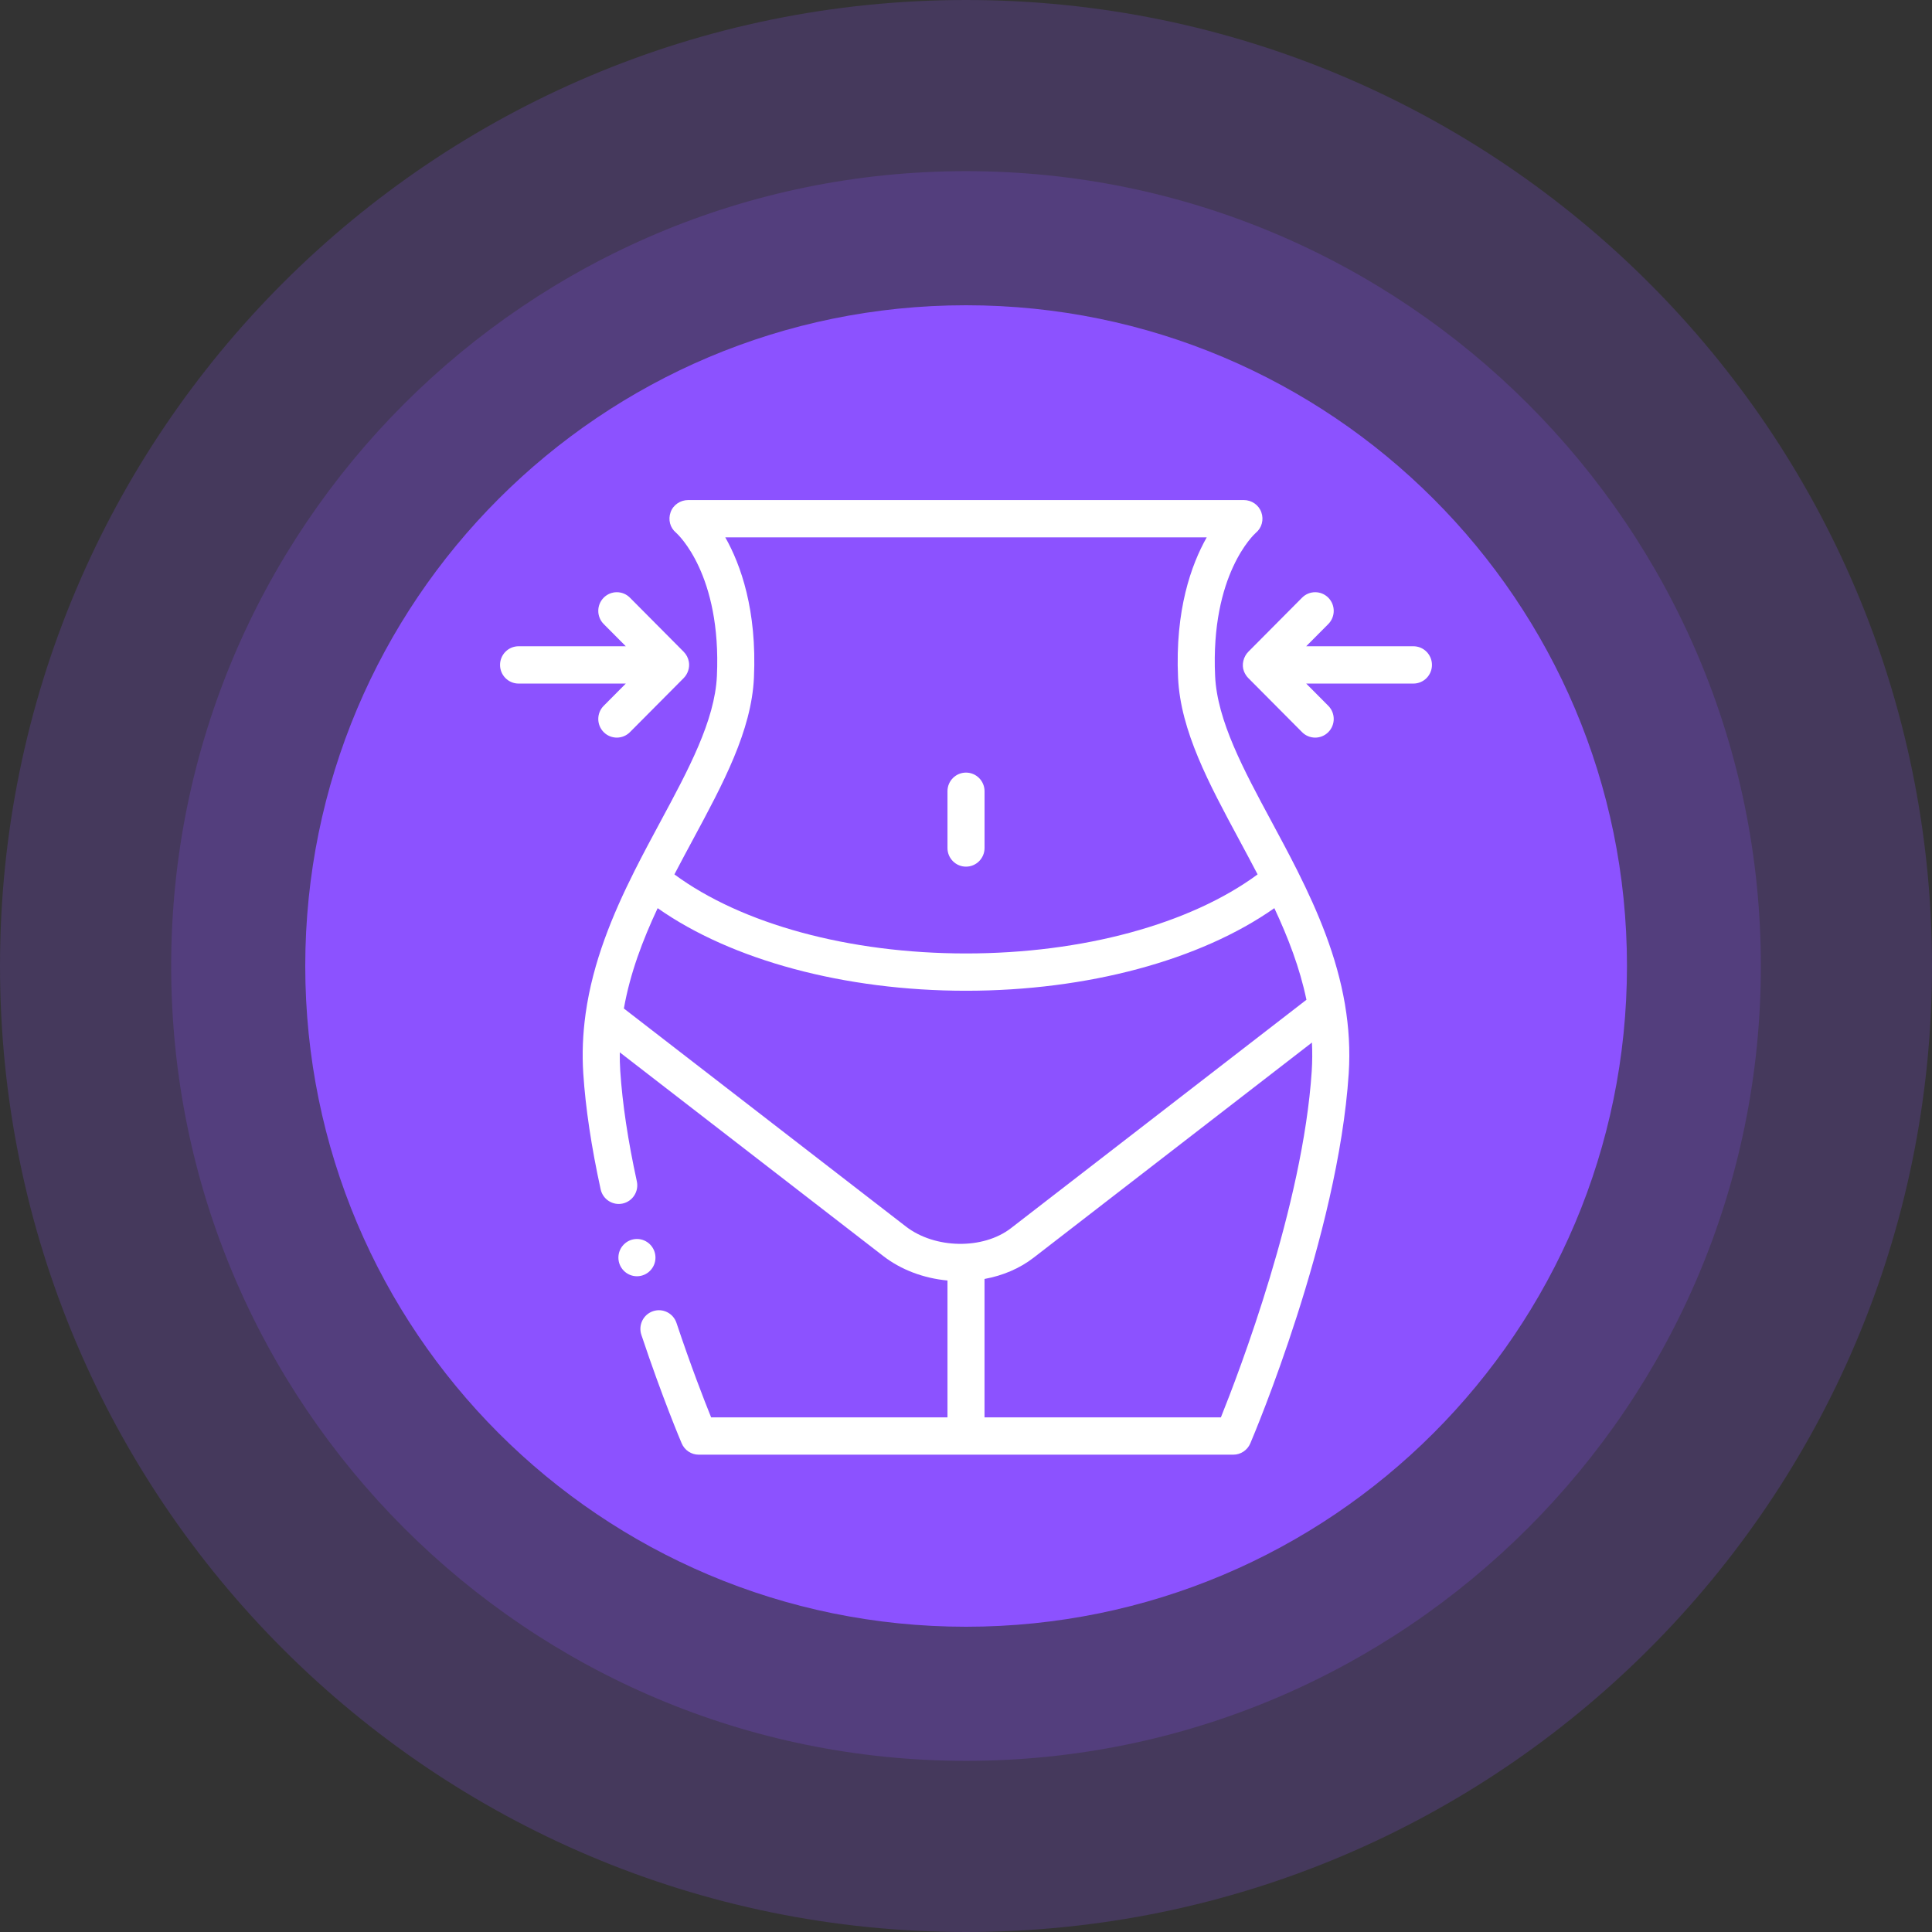 <svg width="85" height="85" viewBox="0 0 85 85" fill="none" xmlns="http://www.w3.org/2000/svg">
<rect x="0" y="0" width="85" height="85" fill="#333333" stroke="none"/>
<path fill-rule="evenodd" clip-rule="evenodd" d="M42.5 0C65.97 0 85 19.03 85 42.5C85 65.97 65.97 85 42.5 85C19.03 85 0 65.97 0 42.5C0 19.03 19.03 0 42.5 0Z" fill="#8C52FF" fill-opacity="0.2"/>
<path fill-rule="evenodd" clip-rule="evenodd" d="M42.501 7.53C61.811 7.53 77.471 23.19 77.471 42.5C77.471 61.81 61.811 77.47 42.501 77.47C23.191 77.47 7.531 61.81 7.531 42.5C7.531 23.19 23.191 7.53 42.501 7.53Z" fill="#8C52FF" fill-opacity="0.2"/>
<path fill-rule="evenodd" clip-rule="evenodd" d="M42.5 13.43C58.56 13.43 71.58 26.44 71.58 42.5C71.58 58.56 58.56 71.57 42.5 71.57C26.44 71.57 13.43 58.56 13.43 42.5C13.43 26.44 26.44 13.43 42.5 13.43Z" fill="#8C52FF"/>
<path fill-rule="evenodd" clip-rule="evenodd" d="M59.171 44.178C58.812 42.073 57.994 40.132 57.088 38.326C57.085 38.321 57.083 38.316 57.081 38.311C56.707 37.567 56.319 36.846 55.942 36.145C54.712 33.861 53.55 31.704 53.46 29.741C53.253 25.276 55.172 23.513 55.248 23.445C55.515 23.226 55.61 22.866 55.494 22.54C55.379 22.213 55.065 22 54.72 22H30.28C29.935 22 29.618 22.21 29.503 22.537C29.387 22.864 29.479 23.221 29.746 23.44C29.828 23.513 31.747 25.276 31.541 29.741C31.45 31.704 30.288 33.861 29.058 36.145C28.681 36.846 28.293 37.567 27.919 38.311C27.917 38.316 27.915 38.321 27.912 38.325C26.949 40.246 26.085 42.319 25.767 44.58C25.763 44.602 25.759 44.625 25.758 44.648C25.644 45.482 25.604 46.342 25.662 47.229C25.761 48.745 26.018 50.459 26.426 52.325C26.523 52.767 26.957 53.047 27.397 52.95C27.837 52.852 28.115 52.415 28.018 51.972C27.628 50.187 27.383 48.555 27.289 47.122C27.271 46.845 27.265 46.571 27.268 46.299L38.861 55.261C39.64 55.863 40.628 56.237 41.685 56.337V62.359H31.287C30.987 61.618 30.397 60.105 29.763 58.204C29.62 57.774 29.157 57.543 28.731 57.687C28.303 57.831 28.074 58.296 28.217 58.726C29.144 61.506 29.958 63.423 29.992 63.503C30.12 63.804 30.415 64 30.741 64H54.259C54.585 64 54.88 63.804 55.008 63.503C55.166 63.133 58.873 54.362 59.338 47.229C59.406 46.19 59.34 45.189 59.178 44.223C59.176 44.208 59.174 44.193 59.171 44.178ZM33.17 29.817C33.307 26.844 32.589 24.843 31.909 23.641H53.091C52.411 24.843 51.693 26.844 51.83 29.817C51.938 32.155 53.187 34.473 54.508 36.927C54.783 37.438 55.059 37.952 55.329 38.47C52.365 40.657 47.635 41.948 42.5 41.948C37.365 41.948 32.635 40.657 29.671 38.47C29.941 37.952 30.217 37.438 30.492 36.927C31.814 34.473 33.062 32.155 33.17 29.817ZM27.448 44.37C27.72 42.83 28.271 41.37 28.934 39.955C32.185 42.243 37.159 43.589 42.5 43.589C47.842 43.589 52.815 42.243 56.066 39.955C56.673 41.252 57.187 42.587 57.478 43.986L44.478 54.035C43.251 54.983 41.134 54.949 39.855 53.961L27.448 44.37ZM57.711 47.122C57.325 53.034 54.502 60.399 53.714 62.359H43.315V56.269C44.125 56.121 44.867 55.803 45.471 55.336L57.72 45.868C57.74 46.279 57.738 46.697 57.711 47.122Z" fill="white"/>
<path fill-rule="evenodd" clip-rule="evenodd" d="M42.5 38.129C42.95 38.129 43.316 37.762 43.316 37.309V34.811C43.316 34.358 42.95 33.991 42.5 33.991C42.05 33.991 41.685 34.358 41.685 34.811V37.309C41.685 37.762 42.05 38.129 42.5 38.129Z" fill="white"/>
<path fill-rule="evenodd" clip-rule="evenodd" d="M26.561 31.052C26.242 31.372 26.242 31.892 26.561 32.212C26.72 32.372 26.929 32.452 27.137 32.452C27.346 32.452 27.555 32.372 27.714 32.212C27.714 32.212 30.074 29.838 30.077 29.835C30.261 29.65 30.353 29.375 30.307 29.117C30.277 28.948 30.199 28.796 30.078 28.674L27.714 26.295C27.396 25.975 26.879 25.975 26.561 26.295C26.242 26.616 26.242 27.135 26.561 27.456L27.533 28.433H22.815C22.365 28.433 22 28.801 22 29.254C22 29.707 22.365 30.074 22.815 30.074H27.533L26.561 31.052Z" fill="white"/>
<path fill-rule="evenodd" clip-rule="evenodd" d="M62.185 28.433H57.467L58.439 27.456C58.758 27.135 58.758 26.616 58.439 26.295C58.121 25.975 57.605 25.975 57.286 26.295L54.922 28.674C54.706 28.89 54.614 29.249 54.73 29.538C54.774 29.649 54.839 29.75 54.922 29.834L57.286 32.212C57.445 32.372 57.654 32.452 57.863 32.452C58.071 32.452 58.28 32.372 58.439 32.212C58.758 31.892 58.758 31.372 58.439 31.052L57.467 30.074H62.185C62.635 30.074 63 29.707 63 29.254C63 28.8 62.635 28.433 62.185 28.433Z" fill="white"/>
<path fill-rule="evenodd" clip-rule="evenodd" d="M28.838 55.33C28.838 54.878 28.472 54.51 28.023 54.51C27.574 54.51 27.207 54.878 27.207 55.33C27.207 55.782 27.574 56.15 28.023 56.15C28.472 56.15 28.838 55.782 28.838 55.33Z" fill="white"/>
</svg>
